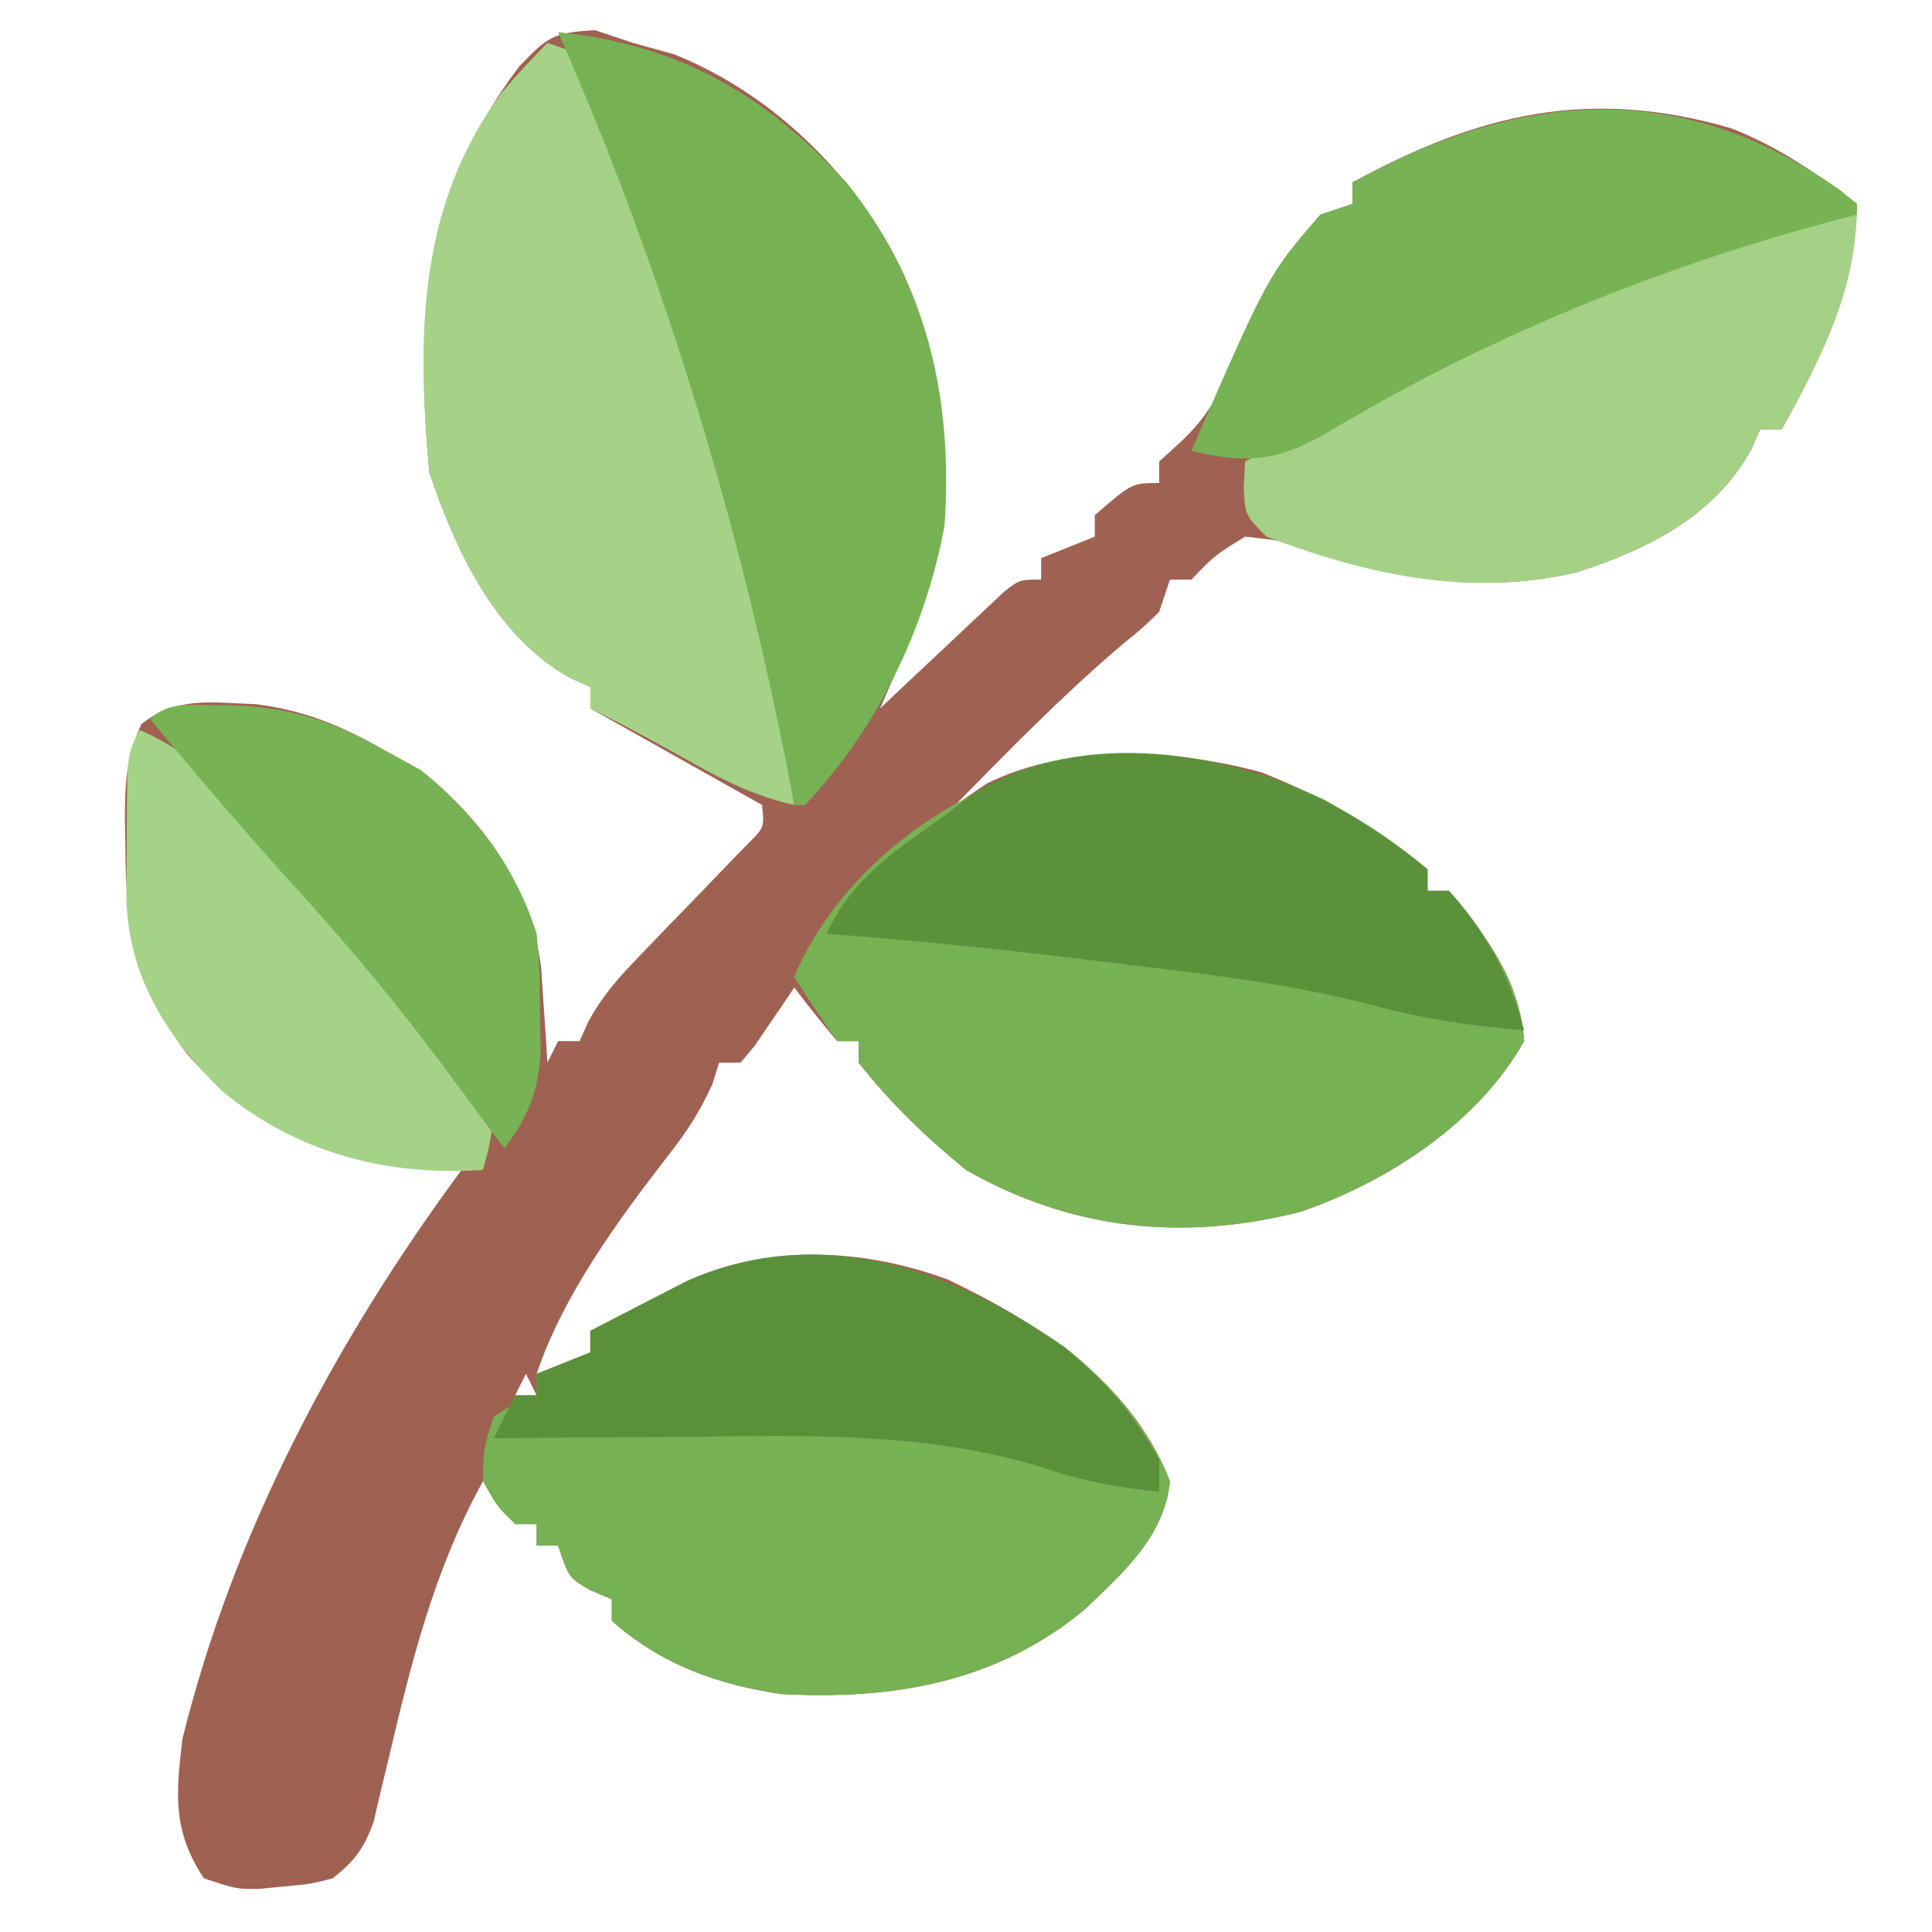 <?xml version="1.0" encoding="UTF-8"?>
<svg version="1.1" xmlns="http://www.w3.org/2000/svg" width="180" height="180">
<path d="M0 0 C1.176 0.392 2.351 0.784 3.562 1.188 C4.821 1.538 6.079 1.889 7.375 2.25 C16.685 5.974 24.543 13.76 28.777 22.773 C33.451 34.117 34.058 44.588 29.562 56.188 C28.581 58.529 27.575 60.859 26.562 63.188 C27.478 62.321 28.393 61.455 29.336 60.562 C30.536 59.437 31.737 58.312 32.938 57.188 C33.541 56.615 34.144 56.043 34.766 55.453 C35.346 54.912 35.926 54.37 36.523 53.812 C37.058 53.31 37.592 52.807 38.142 52.289 C39.562 51.188 39.562 51.188 41.562 51.188 C41.562 50.528 41.562 49.867 41.562 49.188 C43.212 48.528 44.862 47.867 46.562 47.188 C46.562 46.528 46.562 45.867 46.562 45.188 C50.024 42.188 50.024 42.188 52.562 42.188 C52.562 41.528 52.562 40.867 52.562 40.188 C53.305 39.507 54.047 38.826 54.812 38.125 C57.742 35.327 58.934 32.309 60.461 28.609 C62.32 24.521 64.677 20.635 67.562 17.188 C68.552 16.858 69.543 16.527 70.562 16.188 C70.562 15.527 70.562 14.867 70.562 14.188 C82.36 7.735 92.661 5.323 105.797 9.121 C110.18 10.811 113.844 13.35 117.562 16.188 C117.291 24.324 114.473 30.119 110.562 37.188 C109.903 37.188 109.243 37.188 108.562 37.188 C108.158 38.085 108.158 38.085 107.746 39 C104.344 45.288 98.078 48.365 91.5 50.492 C82.588 52.602 74.614 51.089 66.081 48.26 C63.891 47.545 63.891 47.545 60.562 47.188 C57.703 48.957 57.703 48.957 55.562 51.188 C54.903 51.188 54.242 51.188 53.562 51.188 C53.233 52.178 52.903 53.167 52.562 54.188 C51.102 55.625 51.102 55.625 49.188 57.188 C43.656 61.864 38.638 67.028 33.562 72.188 C35.017 71.198 35.017 71.198 36.5 70.188 C44.1 66.421 54.045 66.966 62.086 69.141 C67.78 71.407 72.871 74.242 77.562 78.188 C77.562 78.847 77.562 79.507 77.562 80.188 C78.222 80.188 78.882 80.188 79.562 80.188 C83.092 84.511 86.162 88.479 86.562 94.188 C82.269 101.823 73.923 107.236 65.812 110.062 C54.872 112.87 44.419 111.811 34.562 106.188 C30.857 103.153 27.521 99.961 24.562 96.188 C24.562 95.528 24.562 94.868 24.562 94.188 C23.902 94.188 23.242 94.188 22.562 94.188 C21.18 92.561 19.843 90.895 18.562 89.188 C18.225 89.693 17.887 90.198 17.539 90.719 C16.87 91.693 16.87 91.693 16.188 92.688 C15.747 93.337 15.306 93.987 14.852 94.656 C14.426 95.162 14.001 95.667 13.562 96.188 C12.902 96.188 12.242 96.188 11.562 96.188 C11.356 96.847 11.15 97.507 10.938 98.188 C9.754 100.77 8.658 102.481 6.938 104.688 C2.228 110.769 -2.995 117.86 -5.438 125.188 C-2.962 124.198 -2.962 124.198 -0.438 123.188 C-0.438 122.528 -0.438 121.868 -0.438 121.188 C1.454 120.201 3.351 119.223 5.25 118.25 C6.834 117.432 6.834 117.432 8.449 116.598 C16.217 113.079 24.875 113.474 32.832 116.383 C41.424 120.511 49.951 125.895 53.562 135.188 C53.068 140.351 49.143 143.771 45.562 147.188 C37.386 153.93 27.872 155.562 17.438 155.027 C11.478 154.175 6.113 152.255 1.562 148.188 C1.562 147.528 1.562 146.868 1.562 146.188 C0.923 145.919 0.284 145.651 -0.375 145.375 C-2.438 144.188 -2.438 144.188 -3.438 141.188 C-4.098 141.188 -4.758 141.188 -5.438 141.188 C-5.438 140.528 -5.438 139.868 -5.438 139.188 C-6.098 139.188 -6.758 139.188 -7.438 139.188 C-9.062 137.188 -9.062 137.188 -10.438 135.188 C-15.01 143.463 -17.146 152.152 -19.293 161.301 C-19.529 162.274 -19.765 163.247 -20.008 164.25 C-20.212 165.128 -20.415 166.006 -20.625 166.91 C-21.514 169.401 -22.379 170.555 -24.438 172.188 C-26.594 172.734 -26.594 172.734 -28.938 172.938 C-29.711 173.015 -30.484 173.092 -31.281 173.172 C-33.438 173.188 -33.438 173.188 -36.438 172.188 C-39.361 167.802 -39.066 164.344 -38.438 159.188 C-33.682 139.928 -24.181 122.1 -12.438 106.188 C-13.366 106.104 -13.366 106.104 -14.312 106.018 C-23.954 105.111 -31.45 102.906 -37.984 95.414 C-42.651 89.127 -43.781 83.852 -43.75 76.125 C-43.766 75.323 -43.782 74.52 -43.799 73.693 C-43.802 70.273 -43.716 67.791 -42.27 64.66 C-38.994 62.027 -35.609 62.661 -31.578 62.797 C-26.981 63.369 -23.425 64.895 -19.438 67.188 C-18.386 67.765 -17.334 68.343 -16.25 68.938 C-10.349 73.659 -6.033 79.709 -5.023 87.301 C-4.919 88.884 -4.919 88.884 -4.812 90.5 C-4.738 91.569 -4.663 92.637 -4.586 93.738 C-4.537 94.547 -4.488 95.355 -4.438 96.188 C-4.107 95.528 -3.777 94.868 -3.438 94.188 C-2.777 94.188 -2.118 94.188 -1.438 94.188 C-1.179 93.606 -0.921 93.025 -0.655 92.426 C0.661 90.006 2.123 88.341 4.039 86.367 C4.709 85.667 5.38 84.967 6.07 84.246 C7.489 82.782 8.909 81.319 10.328 79.855 C10.996 79.158 11.664 78.461 12.352 77.742 C12.967 77.108 13.583 76.473 14.217 75.82 C15.774 74.283 15.774 74.283 15.562 72.188 C10.283 69.218 5.003 66.248 -0.438 63.188 C-0.438 62.528 -0.438 61.867 -0.438 61.188 C-1.036 60.922 -1.634 60.656 -2.25 60.383 C-9.226 56.571 -13.019 48.442 -15.438 41.188 C-16.751 27.036 -15.872 14.988 -7.062 3.375 C-4.432 0.637 -3.938 0.215 0 0 Z M-6.438 125.188 C-6.768 125.847 -7.098 126.507 -7.438 127.188 C-6.777 127.188 -6.117 127.188 -5.438 127.188 C-5.768 126.528 -6.098 125.868 -6.438 125.188 Z " fill="#9F6252" transform="translate(55.438,2.812)"/>
<path d="M0 0 C0.746 0.004 1.491 0.009 2.259 0.013 C12.057 0.311 20.422 4.233 27.875 10.5 C27.875 11.16 27.875 11.82 27.875 12.5 C28.535 12.5 29.195 12.5 29.875 12.5 C33.404 16.823 36.474 20.791 36.875 26.5 C32.582 34.135 24.236 39.549 16.125 42.375 C5.184 45.182 -5.269 44.123 -15.125 38.5 C-18.831 35.466 -22.167 32.273 -25.125 28.5 C-25.125 27.84 -25.125 27.18 -25.125 26.5 C-25.785 26.5 -26.445 26.5 -27.125 26.5 C-28.514 24.539 -29.851 22.538 -31.125 20.5 C-26.142 8.721 -12.559 -0.109 0 0 Z " fill="#76B154" transform="translate(105.125,70.5)"/>
<path d="M0 0 C4.194 3.307 7.918 7.525 9.871 12.551 C9.377 17.714 5.451 21.135 1.871 24.551 C-6.305 31.293 -15.819 32.925 -26.254 32.391 C-32.213 31.538 -37.579 29.619 -42.129 25.551 C-42.129 24.891 -42.129 24.231 -42.129 23.551 C-42.768 23.283 -43.408 23.015 -44.066 22.738 C-46.129 21.551 -46.129 21.551 -47.129 18.551 C-47.789 18.551 -48.449 18.551 -49.129 18.551 C-49.129 17.891 -49.129 17.231 -49.129 16.551 C-49.789 16.551 -50.449 16.551 -51.129 16.551 C-52.816 14.926 -52.816 14.926 -54.129 12.551 C-54.066 9.426 -54.066 9.426 -53.129 6.551 C-51.066 5.176 -51.066 5.176 -49.129 4.551 C-49.129 3.891 -49.129 3.231 -49.129 2.551 C-47.479 1.891 -45.829 1.231 -44.129 0.551 C-44.129 -0.109 -44.129 -0.769 -44.129 -1.449 C-42.237 -2.436 -40.34 -3.413 -38.441 -4.387 C-37.386 -4.932 -36.33 -5.477 -35.242 -6.039 C-22.958 -11.603 -10.552 -7.183 0 0 Z " fill="#76B154" transform="translate(99.129,125.449)"/>
<path d="M0 0 C3 1 3 1 4.359 3.641 C10.114 18.577 15.245 33.654 19.375 49.125 C19.626 50.048 19.876 50.971 20.135 51.922 C21.775 58.263 22.592 64.466 23 71 C19.444 70.193 16.689 68.854 13.5 67.062 C10.361 65.308 7.232 63.578 4 62 C4 61.34 4 60.68 4 60 C3.402 59.734 2.804 59.469 2.188 59.195 C-4.788 55.383 -8.582 47.254 -11 40 C-12.172 27.377 -12.081 15.289 -4.332 4.727 C-2.965 3.084 -1.494 1.528 0 0 Z " fill="#A5D287" transform="translate(51,4)"/>
<path d="M0 0 C11.247 1.172 19.089 5.697 26.828 13.949 C34.408 23.385 36.807 34.143 36 46 C34.202 55.628 29.735 64.891 23 72 C22.67 72 22.34 72 22 72 C21.792 70.907 21.585 69.814 21.371 68.688 C16.747 45.153 9.659 21.971 0 0 Z " fill="#76B254" transform="translate(52,3)"/>
<path d="M0 0 C-0.295 7.658 -3.372 13.343 -7 20 C-7.66 20 -8.32 20 -9 20 C-9.269 20.598 -9.539 21.196 -9.816 21.812 C-13.218 28.099 -19.48 31.173 -26.055 33.305 C-36.067 35.668 -45.502 33.585 -55 30 C-57 28 -57 28 -57.125 25.375 C-57.084 24.591 -57.042 23.808 -57 23 C-13.558 -0.583 -13.558 -0.583 0 0 Z " fill="#A4D186" transform="translate(173,20)"/>
<path d="M0 0 C3.44 1.948 6.508 3.889 9.539 6.438 C9.539 7.098 9.539 7.758 9.539 8.438 C10.199 8.438 10.859 8.438 11.539 8.438 C15.055 12.247 17.198 16.437 18.539 21.438 C13.581 21.024 9.008 20.354 4.211 19.027 C-2.591 17.292 -9.423 16.374 -16.379 15.557 C-18.459 15.313 -20.538 15.058 -22.617 14.801 C-30.552 13.832 -38.489 13.028 -46.461 12.438 C-44.012 7.202 -40.104 4.734 -35.461 1.438 C-34.473 0.664 -34.473 0.664 -33.465 -0.125 C-23.783 -6.768 -10.03 -4.863 0 0 Z " fill="#5C913B" transform="translate(123.461,74.562)"/>
<path d="M0 0 C0.522 0.431 1.044 0.861 1.582 1.305 C1.582 1.635 1.582 1.965 1.582 2.305 C0.598 2.561 -0.385 2.818 -1.398 3.082 C-17.698 7.508 -33.325 13.95 -47.826 22.649 C-52.43 25.278 -55.287 25.564 -60.418 24.305 C-53.269 7.904 -53.269 7.904 -48.418 2.305 C-47.428 1.975 -46.438 1.645 -45.418 1.305 C-45.418 0.645 -45.418 -0.015 -45.418 -0.695 C-29.882 -9.193 -15.026 -10.579 0 0 Z " fill="#77B255" transform="translate(171.418,17.695)"/>
<path d="M0 0 C3.763 3.035 6.489 6.255 8.836 10.48 C8.836 11.47 8.836 12.46 8.836 13.48 C5.408 13.069 2.23 12.613 -1.05 11.511 C-12.344 7.773 -24.237 8.232 -35.977 8.355 C-37.652 8.366 -39.327 8.375 -41.002 8.383 C-45.056 8.405 -49.11 8.439 -53.164 8.48 C-52.504 7.16 -51.844 5.84 -51.164 4.48 C-50.504 4.48 -49.844 4.48 -49.164 4.48 C-49.164 3.82 -49.164 3.16 -49.164 2.48 C-47.514 1.82 -45.864 1.16 -44.164 0.48 C-44.164 -0.18 -44.164 -0.84 -44.164 -1.52 C-42.272 -2.506 -40.375 -3.484 -38.477 -4.457 C-36.893 -5.275 -36.893 -5.275 -35.277 -6.109 C-23.043 -11.651 -10.443 -7.333 0 0 Z " fill="#5B903A" transform="translate(99.164,125.52)"/>
<path d="M0 0 C9.315 4.04 15.847 14.295 22 22 C23.644 24.002 25.29 26.002 26.938 28 C29.099 30.623 31.113 33.17 33 36 C32.625 38.688 32.625 38.688 32 41 C23.057 41.596 14.685 39.429 7.719 33.676 C2.52 28.607 -1.045 23.037 -1.23 15.645 C-1.227 14.034 -1.212 12.423 -1.188 10.812 C-1.187 9.993 -1.186 9.174 -1.186 8.33 C-1.141 2.281 -1.141 2.281 0 0 Z " fill="#A4D287" transform="translate(13,68)"/>
<path d="M0 0 C6.061 0.05 10.287 1.316 15.5 4.312 C16.552 4.89 17.604 5.468 18.688 6.062 C23.705 10.077 27.572 15.139 29.5 21.312 C29.801 24.906 29.801 24.906 29.812 28.812 C29.829 30.102 29.846 31.391 29.863 32.719 C29.487 36.442 28.679 38.323 26.5 41.312 C24.835 39.103 23.186 36.883 21.555 34.648 C16.545 27.843 11.234 21.53 5.5 15.312 C1.413 10.717 -2.586 6.056 -6.5 1.312 C-4.745 -0.442 -2.385 0.057 0 0 Z " fill="#77B255" transform="translate(20.5,65.688)"/>
</svg>
